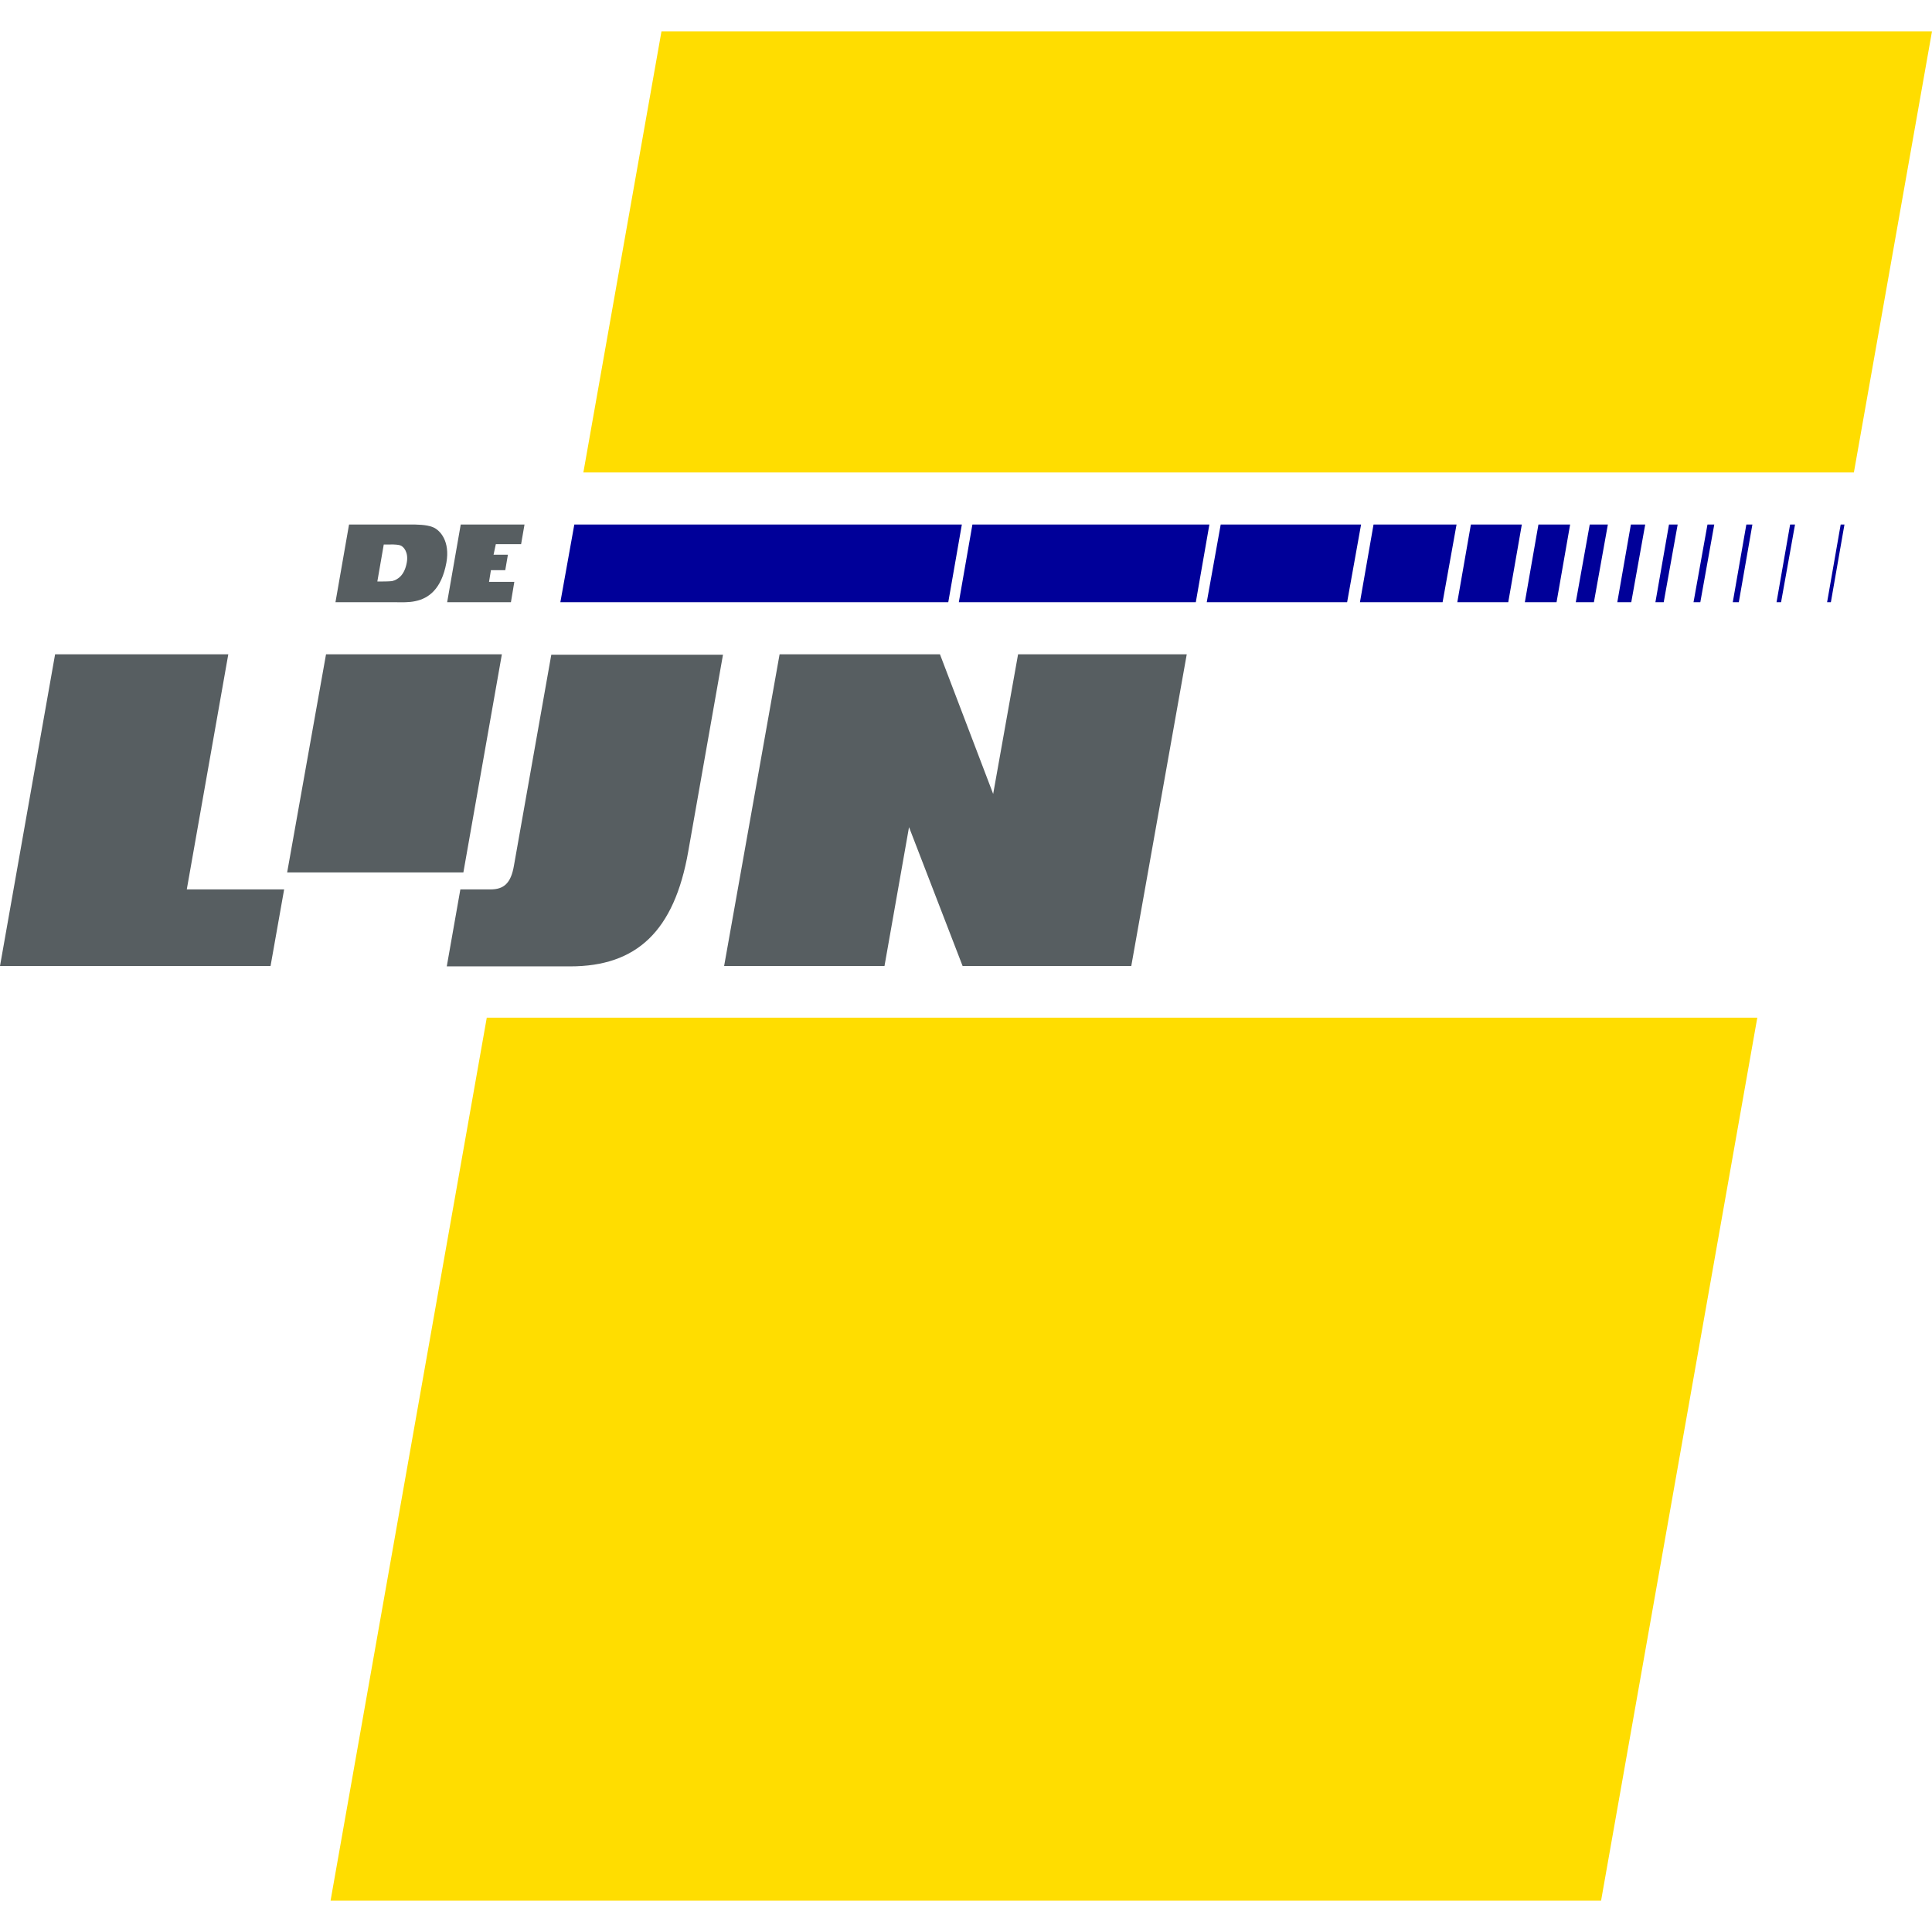 <?xml version="1.0" encoding="utf-8"?>
<!-- Generator: Adobe Illustrator 22.1.0, SVG Export Plug-In . SVG Version: 6.00 Build 0)  -->
<svg version="1.1" id="Laag_1" xmlns="http://www.w3.org/2000/svg" xmlns:xlink="http://www.w3.org/1999/xlink" x="0px" y="0px"
	 width="40px" height="40px" viewBox="0 0 512 512" enable-background="new 0 0 512 512" xml:space="preserve">
<g>
	<polygon fill="#575E61" points="249.1,173.4 206.6,173.4 191.9,256 234.4,256 240.9,219.2 255.1,256 299.8,256 314.5,173.4
		269.8,173.4 263.2,210.4 	"/>
	<polygon fill="#575E61" points="49.5,235.7 60.5,173.4 14.6,173.4 0,256 71.7,256 75.3,235.7 	"/>
	<polygon fill="#575E61" points="133,173.4 86.4,173.4 76.1,231.2 122.8,231.2 	"/>
	<path fill="#4F5556" d="M262.5,211.4"/>
	<path fill="#575E61" d="M136.2,229.4c-0.8,4.7-2.7,6.3-6.2,6.3l-8,0l-3.6,20.4h32.7c17.6,0,27.6-9.3,31.3-30.5l9.2-52.1l-45.5,0
		L136.2,229.4z"/>
	<g>
		<polygon fill="#FFDD00" points="512,8.3 175.3,8.3 154.6,125.2 491.3,125.2 		"/>
		<polygon fill="#FFDD00" points="87.6,503.7 424.3,503.7 465.7,269.7 129,269.7 		"/>
	</g>
	<polygon fill="#575E61" points="130.1,151.1 133.9,151.1 134.6,147 130.8,147 131.4,144.2 138.1,144.2 139,139 122.1,139
		118.5,159.6 135.4,159.6 136.3,154.2 129.6,154.2 	"/>
	<path fill="#575E61" d="M101.4,154.1H100l1.7-9.8h1.5c0,0,1.6-0.1,2.8,0.2c1,0.3,2.3,1.9,1.8,4.6c-0.6,3.3-2.3,4.5-3.9,4.9
		C103,154.1,101.4,154.1,101.4,154.1z M110.1,159.3c3.4-0.7,6.9-3.1,8.2-10.2c1-5.6-1.6-8.6-3.6-9.4c-1.7-0.7-4.4-0.7-6-0.7l-16.2,0
		l-3.6,20.6c0,0,15,0,16.3,0C106.3,159.6,108.4,159.7,110.1,159.3z"/>
	<g>
		<polygon fill="#000099" points="316.9,159.6 320.5,139 257.7,139 254.1,159.6 		"/>
		<polygon fill="#000099" points="251.3,159.6 254.9,139 152.2,139 148.5,159.6 		"/>
		<polygon fill="#000099" points="357,159.6 360.7,139 323.5,139 319.8,159.6 		"/>
		<polygon fill="#000099" points="382.3,159.6 386,139 364,139 360.4,159.6 		"/>
		<polygon fill="#000099" points="399.7,159.6 403.3,139 389.8,139 386.2,159.6 		"/>
		<polygon fill="#000099" points="412.5,159.6 416.1,139 407.7,139 404.1,159.6 		"/>
		<polygon fill="#000099" points="422.4,159.6 426.1,139 421.3,139 417.6,159.6 		"/>
		<polygon fill="#000099" points="432.3,159.6 436,139 432.2,139 428.6,159.6 		"/>
		<polygon fill="#000099" points="440.9,159.6 444.6,139 442.3,139 438.7,159.6 		"/>
		<polygon fill="#000099" points="450.6,159.6 454.3,139 452.5,139 448.8,159.6 		"/>
		<polygon fill="#000099" points="460.8,159.6 464.4,139 462.8,139 459.2,159.6 		"/>
		<polygon fill="#000099" points="472,159.6 475.7,139 474.4,139 470.8,159.6 		"/>
		<polygon fill="#000099" points="485.2,159.6 488.8,139 487.8,139 484.2,159.6 		"/>
	</g>
</g>
</svg>
